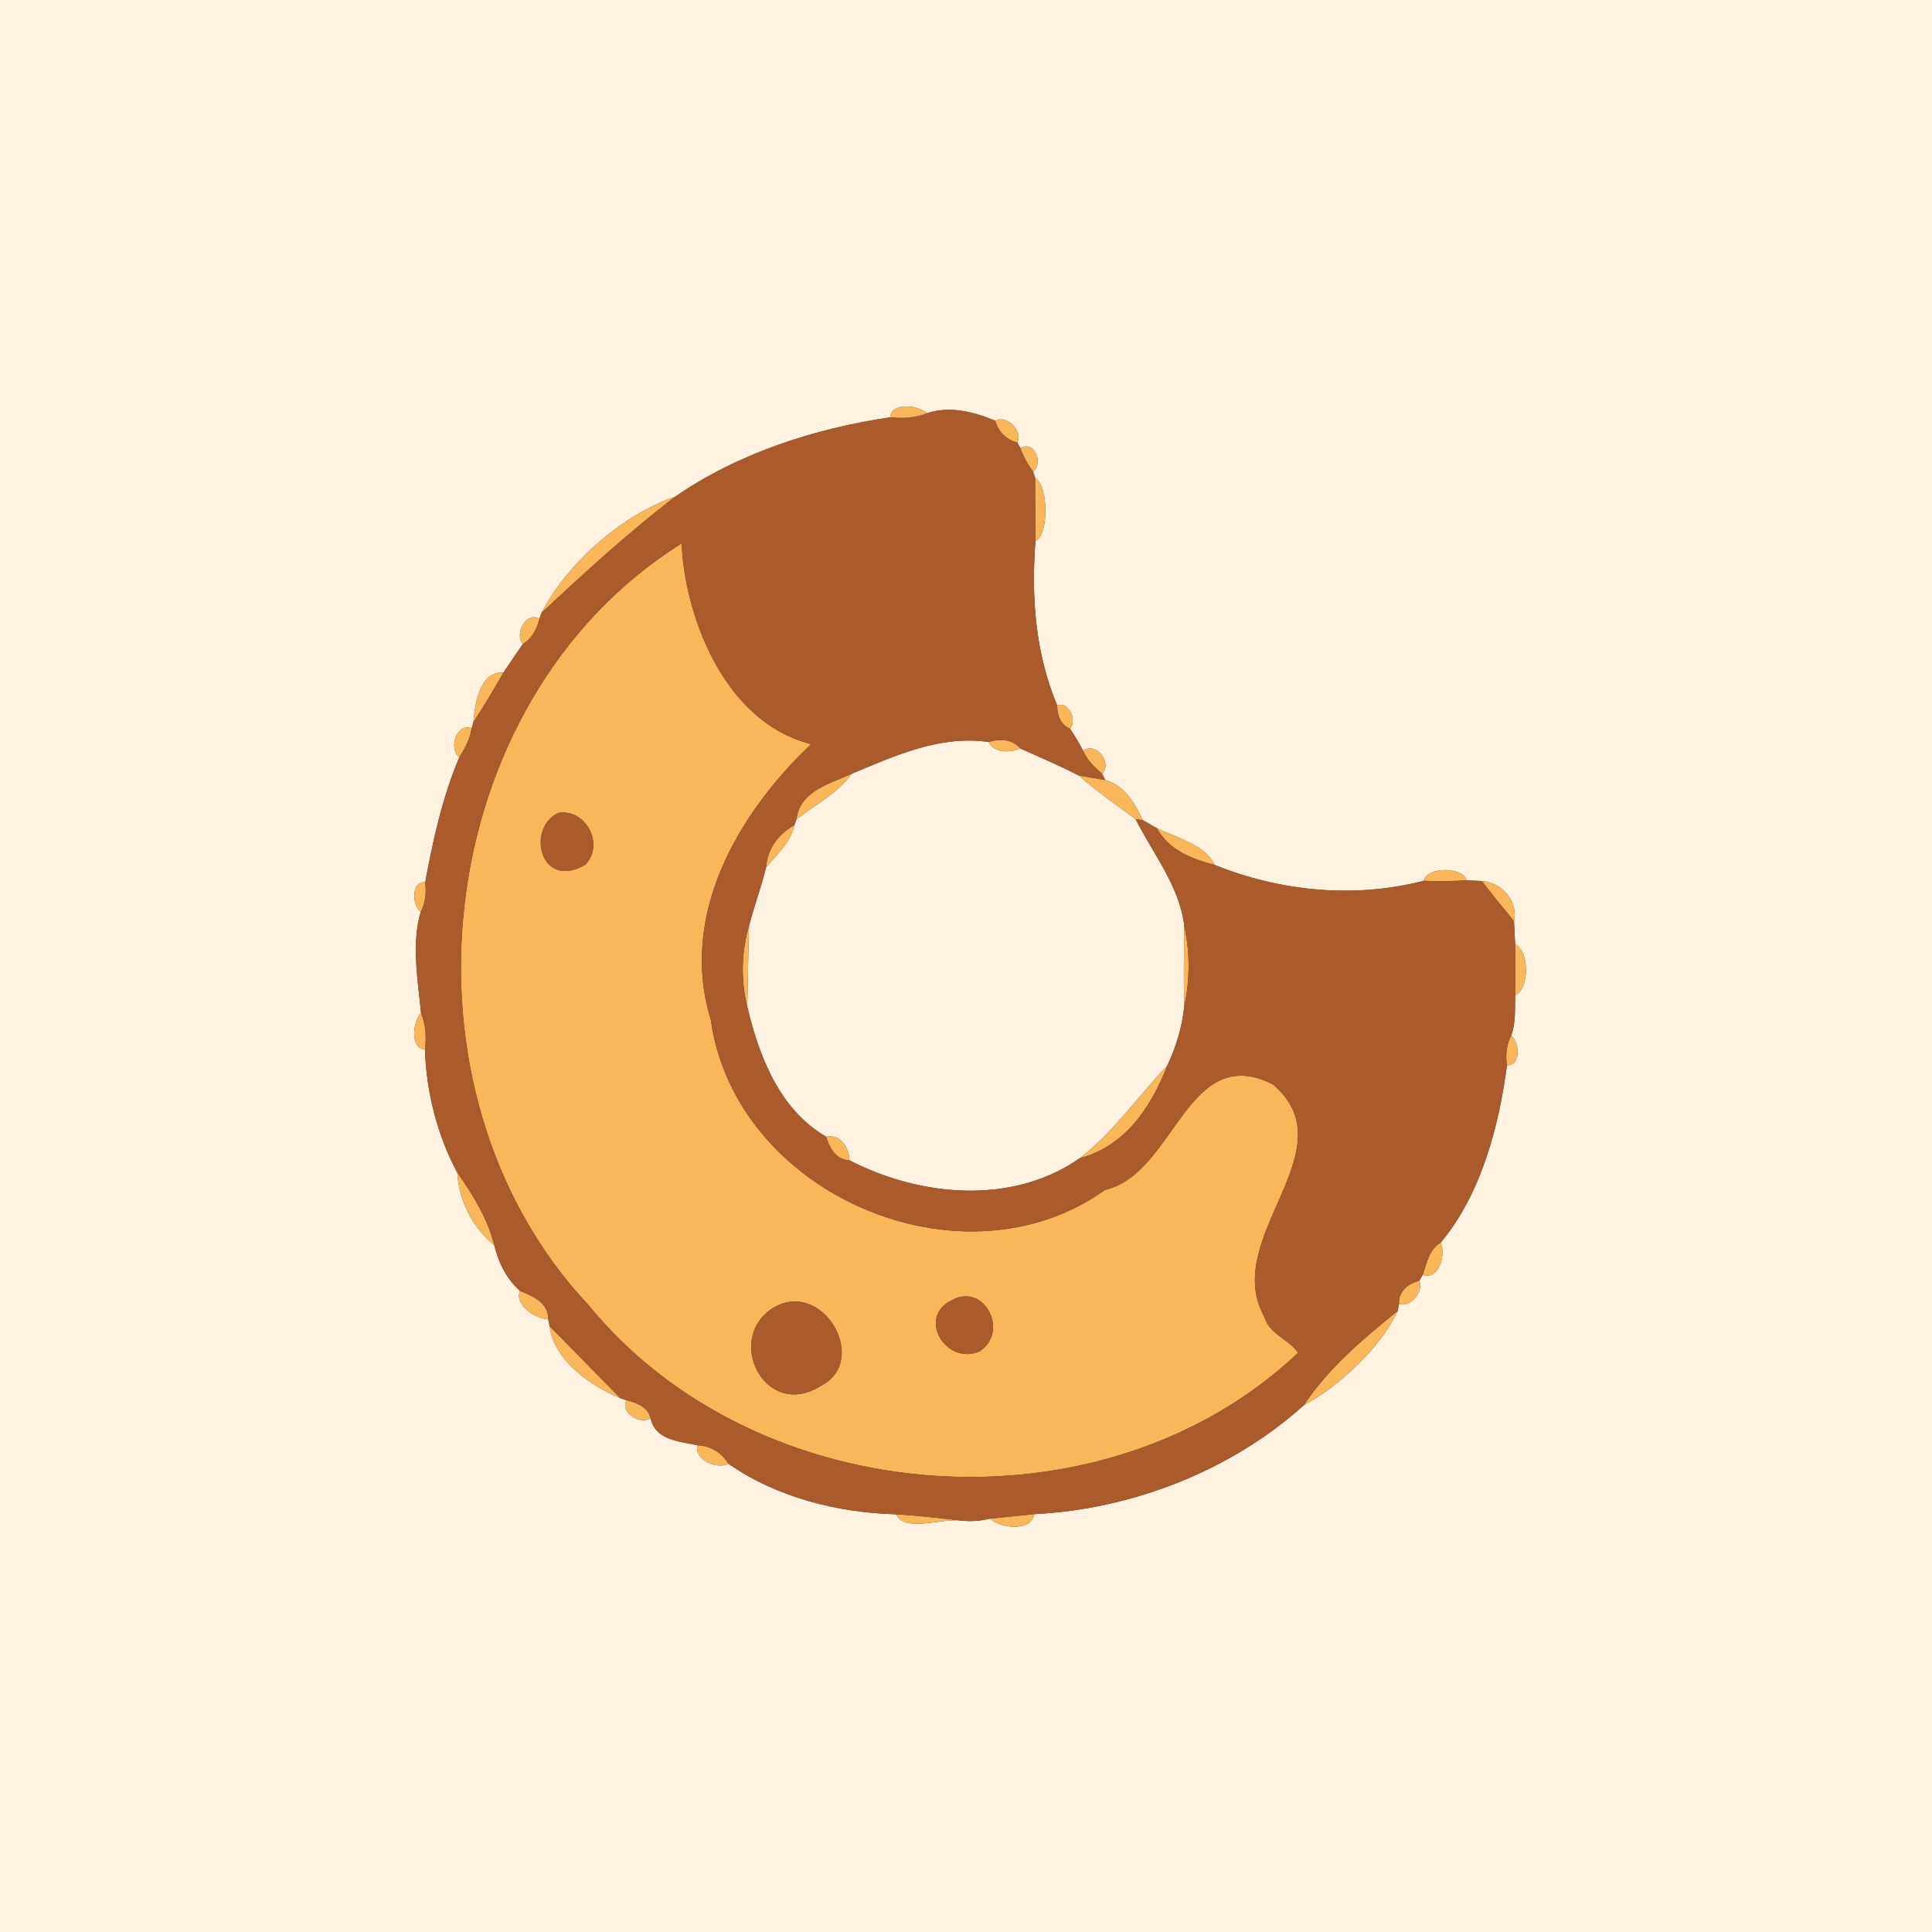 <?xml version="1.0" encoding="UTF-8" ?>
<!DOCTYPE svg PUBLIC "-//W3C//DTD SVG 1.1//EN" "http://www.w3.org/Graphics/SVG/1.1/DTD/svg11.dtd">
<svg width="250pt" height="250pt" viewBox="0 0 250 250" version="1.1" xmlns="http://www.w3.org/2000/svg">
<rect x="0" y="0" width="250" height="250" fill="#333333" stroke="none"/>
<g id="#fff2e1ff">
<path fill="#fff2e1" opacity="1.00" d=" M 0.00 0.00 L 250.00 0.00 L 250.00 250.00 L 0.00 250.00 L 0.00 0.00 M 115.18 54.00 C 105.40 55.46 95.53 58.63 87.35 64.28 C 80.30 66.68 73.26 73.09 70.08 79.29 L 69.81 80.07 C 68.06 79.05 66.52 82.08 67.67 83.33 C 66.82 84.56 65.96 85.79 65.14 87.04 C 62.10 86.79 61.44 91.08 61.26 93.43 L 61.03 94.24 C 59.04 93.50 58.02 96.84 59.43 98.01 C 57.25 103.14 56.03 108.73 55.02 114.17 C 53.17 114.00 53.32 117.15 54.44 117.99 C 53.23 122.16 54.07 126.84 54.48 131.05 C 53.42 132.18 53.01 135.66 54.99 135.82 C 55.16 141.29 56.59 146.93 59.18 151.75 C 59.37 155.36 61.16 158.86 63.96 161.13 C 64.50 163.37 65.54 165.49 67.29 167.04 C 66.52 168.91 69.39 170.68 70.94 170.70 L 71.13 171.62 C 71.60 175.97 76.48 179.38 80.26 180.92 L 81.07 181.19 C 80.17 182.83 82.90 184.39 84.19 183.52 C 84.79 186.37 87.90 186.50 90.24 187.02 C 89.81 188.88 92.78 190.21 94.25 189.40 C 100.54 193.78 108.37 195.74 115.97 195.95 C 116.94 198.32 121.78 196.47 124.25 196.75 C 125.55 196.91 126.83 196.83 128.10 196.51 C 129.45 197.79 133.52 198.22 133.80 195.93 C 146.43 195.31 159.29 190.33 168.72 181.83 C 173.19 179.46 178.65 174.40 180.87 169.63 L 181.03 168.73 C 182.47 169.27 184.29 167.10 183.64 165.74 L 184.09 164.97 C 186.23 165.72 187.12 162.26 186.42 160.80 C 191.65 154.55 193.96 145.75 195.00 137.84 C 196.83 137.99 196.66 134.85 195.54 134.01 C 196.17 132.35 196.01 130.53 196.06 128.79 C 197.92 127.96 197.92 123.03 196.06 122.20 C 196.02 121.45 195.95 119.95 195.91 119.20 C 196.50 116.58 194.29 114.17 191.75 114.00 C 191.26 113.98 190.28 113.94 189.79 113.92 C 189.28 112.14 184.66 112.11 184.22 113.98 C 175.29 116.29 165.69 115.36 157.17 111.92 C 156.07 109.40 152.18 108.34 149.71 107.18 C 149.25 106.92 148.34 106.39 147.88 106.13 C 146.85 103.93 145.52 101.65 143.02 100.94 L 142.61 100.11 C 144.00 98.68 141.80 95.95 140.15 97.13 C 139.64 96.15 139.07 95.20 138.46 94.29 C 139.43 93.28 138.29 90.67 136.80 91.29 C 133.98 84.54 133.42 77.27 133.99 70.02 C 135.73 69.22 135.71 62.89 133.94 61.82 L 133.68 61.00 C 135.09 59.92 133.81 56.93 132.04 57.99 L 131.63 57.26 C 132.42 55.78 130.25 53.60 128.79 54.45 C 126.07 53.29 122.86 52.49 119.96 53.47 C 118.82 52.42 115.33 52.01 115.18 54.00 Z" />
<path fill="#fff2e1" opacity="1.00" d=" M 110.24 100.11 C 115.85 97.78 121.62 95.10 127.92 96.01 C 128.77 97.52 130.65 97.38 132.05 96.87 C 134.58 97.99 137.13 99.08 139.59 100.35 C 141.90 102.41 144.47 104.15 146.95 106.00 C 149.21 110.51 152.60 114.60 153.24 119.76 C 153.21 123.25 153.14 126.75 153.24 130.24 C 152.97 132.90 152.18 135.48 151.05 137.89 C 147.17 141.95 144.14 146.46 139.71 149.88 C 130.99 155.98 119.05 154.86 109.93 150.15 C 109.84 148.47 108.83 146.73 106.90 147.09 C 100.89 143.61 98.20 136.68 96.70 130.26 C 96.76 126.77 96.84 123.31 96.92 119.83 C 97.57 117.27 98.50 114.80 99.13 112.24 C 100.54 110.57 102.31 109.00 102.79 106.77 L 103.06 106.02 C 105.50 104.11 108.37 102.68 110.24 100.11 Z" />
</g>
<g id="#f9b759ff">
<path fill="#f9b759" opacity="1.00" d=" M 115.18 54.00 C 115.33 52.01 118.82 52.42 119.96 53.47 C 118.44 54.09 116.79 54.18 115.18 54.00 Z" />
<path fill="#f9b759" opacity="1.00" d=" M 128.79 54.45 C 130.25 53.60 132.42 55.78 131.63 57.26 C 130.22 56.91 129.15 55.85 128.79 54.45 Z" />
<path fill="#f9b759" opacity="1.00" d=" M 132.04 57.99 C 133.81 56.93 135.09 59.92 133.68 61.00 C 132.97 60.09 132.43 59.07 132.04 57.99 Z" />
<path fill="#f9b759" opacity="1.00" d=" M 133.94 61.82 C 135.71 62.89 135.73 69.22 133.99 70.02 C 133.96 67.28 133.94 64.55 133.94 61.82 Z" />
<path fill="#f9b759" opacity="1.00" d=" M 70.08 79.29 C 73.26 73.09 80.30 66.68 87.35 64.28 C 81.27 68.95 75.70 74.05 70.08 79.29 Z" />
<path fill="#f9b759" opacity="1.00" d=" M 88.21 70.31 C 88.53 79.06 93.35 93.35 104.96 96.29 C 95.46 105.29 87.82 118.47 91.98 131.95 C 95.10 154.52 124.48 167.21 143.00 153.97 C 152.09 151.86 153.56 134.72 164.70 140.31 C 174.71 148.79 157.90 160.10 163.59 170.37 C 164.22 172.62 166.77 173.29 167.98 175.05 C 142.79 198.87 98.08 195.72 76.13 168.86 C 49.99 140.98 55.61 90.73 88.21 70.31 M 72.26 105.19 C 68.05 107.13 69.88 115.29 75.75 111.89 C 78.29 109.20 75.74 104.60 72.26 105.19 M 123.26 168.20 C 118.52 170.37 122.44 176.78 126.76 174.86 C 130.63 172.33 127.42 166.01 123.26 168.20 M 100.27 169.11 C 93.54 172.99 98.95 183.98 106.28 179.30 C 112.50 176.05 106.60 165.65 100.27 169.11 Z" />
<path fill="#f9b759" opacity="1.00" d=" M 67.67 83.33 C 66.52 82.08 68.06 79.05 69.81 80.07 C 69.49 81.37 68.85 82.61 67.67 83.33 Z" />
<path fill="#f9b759" opacity="1.00" d=" M 61.26 93.43 C 61.44 91.08 62.10 86.79 65.14 87.04 C 63.90 89.20 62.64 91.36 61.26 93.43 Z" />
<path fill="#f9b759" opacity="1.00" d=" M 136.80 91.29 C 138.29 90.67 139.43 93.28 138.46 94.29 C 137.22 93.79 136.79 92.53 136.80 91.29 Z" />
<path fill="#f9b759" opacity="1.00" d=" M 59.43 98.01 C 58.02 96.84 59.04 93.50 61.03 94.24 C 60.84 95.62 60.15 96.84 59.43 98.01 Z" />
<path fill="#f9b759" opacity="1.00" d=" M 127.92 96.01 C 129.35 95.56 131.02 95.63 132.05 96.87 C 130.65 97.38 128.77 97.52 127.92 96.01 Z" />
<path fill="#f9b759" opacity="1.00" d=" M 140.15 97.13 C 141.80 95.95 144.00 98.68 142.61 100.11 C 141.60 99.28 140.66 98.35 140.15 97.13 Z" />
<path fill="#f9b759" opacity="1.00" d=" M 103.06 106.02 C 103.49 102.34 107.40 101.42 110.24 100.11 C 108.37 102.68 105.50 104.11 103.06 106.02 Z" />
<path fill="#f9b759" opacity="1.00" d=" M 139.59 100.35 C 140.73 100.55 141.88 100.75 143.02 100.94 C 145.52 101.65 146.85 103.93 147.88 106.13 L 146.95 106.00 C 144.47 104.15 141.90 102.41 139.59 100.35 Z" />
<path fill="#f9b759" opacity="1.00" d=" M 99.13 112.24 C 99.29 109.79 100.73 107.95 102.79 106.77 C 102.31 109.00 100.54 110.57 99.13 112.24 Z" />
<path fill="#f9b759" opacity="1.00" d=" M 149.71 107.18 C 152.18 108.34 156.07 109.40 157.17 111.92 C 154.23 111.17 151.24 109.99 149.71 107.18 Z" />
<path fill="#f9b759" opacity="1.00" d=" M 184.22 113.98 C 184.66 112.11 189.28 112.14 189.79 113.92 C 187.93 114.03 186.08 114.03 184.22 113.98 Z" />
<path fill="#f9b759" opacity="1.00" d=" M 54.44 117.99 C 53.32 117.15 53.17 114.00 55.02 114.17 C 55.19 115.47 55.07 116.81 54.44 117.99 Z" />
<path fill="#f9b759" opacity="1.00" d=" M 191.75 114.00 C 194.29 114.17 196.50 116.58 195.91 119.20 C 194.50 117.48 193.09 115.77 191.75 114.00 Z" />
<path fill="#f9b759" opacity="1.00" d=" M 96.70 130.26 C 95.85 126.76 95.92 123.28 96.92 119.83 C 96.84 123.31 96.76 126.77 96.70 130.26 Z" />
<path fill="#f9b759" opacity="1.00" d=" M 153.24 119.76 C 153.99 123.25 153.99 126.75 153.24 130.24 C 153.14 126.75 153.21 123.25 153.24 119.76 Z" />
<path fill="#f9b759" opacity="1.00" d=" M 196.06 122.20 C 197.92 123.03 197.92 127.96 196.06 128.79 C 196.06 127.14 196.06 123.85 196.06 122.20 Z" />
<path fill="#f9b759" opacity="1.00" d=" M 54.48 131.05 C 55.09 132.57 55.20 134.21 54.99 135.82 C 53.01 135.66 53.42 132.18 54.48 131.05 Z" />
<path fill="#f9b759" opacity="1.00" d=" M 195.00 137.84 C 194.79 136.54 194.93 135.19 195.54 134.01 C 196.66 134.85 196.83 137.99 195.00 137.84 Z" />
<path fill="#f9b759" opacity="1.00" d=" M 139.71 149.88 C 144.14 146.46 147.17 141.95 151.05 137.89 C 148.94 143.27 145.62 148.31 139.71 149.88 Z" />
<path fill="#f9b759" opacity="1.00" d=" M 106.90 147.09 C 108.83 146.73 109.84 148.47 109.93 150.15 C 108.18 150.10 107.35 148.56 106.90 147.09 Z" />
<path fill="#f9b759" opacity="1.00" d=" M 59.18 151.75 C 61.21 154.62 63.10 157.69 63.96 161.13 C 61.16 158.86 59.37 155.36 59.18 151.75 Z" />
<path fill="#f9b759" opacity="1.00" d=" M 184.09 164.97 C 184.62 163.46 184.92 161.67 186.42 160.80 C 187.12 162.26 186.23 165.72 184.09 164.97 Z" />
<path fill="#f9b759" opacity="1.00" d=" M 181.03 168.73 C 180.92 167.14 182.21 166.08 183.64 165.74 C 184.29 167.10 182.47 169.27 181.03 168.73 Z" />
<path fill="#f9b759" opacity="1.00" d=" M 67.29 167.04 C 68.94 167.72 70.99 168.57 70.94 170.70 C 69.39 170.68 66.52 168.91 67.29 167.04 Z" />
<path fill="#f9b759" opacity="1.00" d=" M 168.72 181.83 C 171.91 177.00 176.40 173.23 180.87 169.63 C 178.65 174.40 173.19 179.46 168.72 181.83 Z" />
<path fill="#f9b759" opacity="1.00" d=" M 71.13 171.62 C 74.17 174.72 77.23 177.80 80.26 180.92 C 76.48 179.38 71.60 175.97 71.13 171.62 Z" />
<path fill="#f9b759" opacity="1.00" d=" M 81.07 181.19 C 82.38 181.52 83.84 182.05 84.19 183.52 C 82.90 184.39 80.17 182.83 81.07 181.19 Z" />
<path fill="#f9b759" opacity="1.00" d=" M 90.24 187.02 C 91.90 187.06 93.41 187.97 94.25 189.40 C 92.78 190.21 89.81 188.88 90.24 187.02 Z" />
<path fill="#f9b759" opacity="1.00" d=" M 115.97 195.95 C 118.75 196.11 121.49 196.44 124.25 196.75 C 121.78 196.47 116.94 198.32 115.97 195.95 Z" />
<path fill="#f9b759" opacity="1.00" d=" M 128.10 196.51 C 129.53 196.36 132.37 196.07 133.80 195.93 C 133.52 198.22 129.45 197.79 128.10 196.51 Z" />
</g>
<g id="#aa5a2bff">
<path fill="#aa5a2b" opacity="1.00" d=" M 119.96 53.47 C 122.86 52.49 126.07 53.29 128.79 54.45 C 129.15 55.85 130.22 56.91 131.63 57.26 L 132.04 57.99 C 132.43 59.07 132.97 60.09 133.68 61.00 L 133.94 61.82 C 133.94 64.55 133.96 67.28 133.99 70.02 C 133.42 77.27 133.98 84.54 136.80 91.29 C 136.79 92.53 137.22 93.79 138.46 94.29 C 139.07 95.20 139.64 96.15 140.15 97.13 C 140.66 98.35 141.60 99.28 142.61 100.11 L 143.02 100.94 C 141.88 100.75 140.73 100.55 139.59 100.35 C 137.13 99.08 134.58 97.99 132.05 96.87 C 131.02 95.63 129.35 95.56 127.92 96.01 C 121.62 95.10 115.85 97.78 110.24 100.11 C 107.40 101.42 103.49 102.34 103.06 106.02 L 102.79 106.77 C 100.73 107.95 99.29 109.79 99.13 112.24 C 98.50 114.80 97.57 117.27 96.92 119.83 C 95.92 123.28 95.85 126.76 96.70 130.26 C 98.20 136.68 100.89 143.61 106.90 147.09 C 107.35 148.56 108.18 150.10 109.93 150.15 C 119.05 154.86 130.99 155.98 139.71 149.88 C 145.62 148.31 148.94 143.27 151.05 137.89 C 152.18 135.48 152.97 132.90 153.24 130.24 C 153.99 126.75 153.99 123.25 153.24 119.76 C 152.60 114.60 149.21 110.51 146.95 106.00 L 147.88 106.13 C 148.34 106.39 149.25 106.92 149.71 107.18 C 151.24 109.99 154.23 111.17 157.17 111.92 C 165.69 115.36 175.29 116.29 184.22 113.98 C 186.08 114.03 187.93 114.03 189.79 113.92 C 190.28 113.94 191.26 113.98 191.75 114.00 C 193.09 115.77 194.50 117.48 195.91 119.20 C 195.95 119.95 196.02 121.45 196.06 122.20 C 196.06 123.85 196.06 127.14 196.06 128.79 C 196.01 130.53 196.17 132.35 195.54 134.01 C 194.93 135.19 194.79 136.54 195.00 137.84 C 193.96 145.75 191.65 154.55 186.42 160.80 C 184.92 161.67 184.62 163.46 184.09 164.97 L 183.64 165.74 C 182.21 166.08 180.92 167.14 181.03 168.73 L 180.87 169.63 C 176.40 173.23 171.91 177.00 168.72 181.83 C 159.29 190.33 146.43 195.31 133.80 195.93 C 132.37 196.07 129.53 196.36 128.10 196.51 C 126.83 196.83 125.55 196.91 124.25 196.75 C 121.49 196.44 118.75 196.11 115.97 195.95 C 108.37 195.74 100.54 193.78 94.25 189.40 C 93.41 187.97 91.90 187.06 90.24 187.02 C 87.90 186.50 84.79 186.37 84.19 183.52 C 83.84 182.05 82.38 181.52 81.07 181.19 L 80.26 180.92 C 77.23 177.80 74.17 174.72 71.13 171.62 L 70.94 170.70 C 70.99 168.57 68.94 167.72 67.29 167.04 C 65.54 165.49 64.50 163.37 63.96 161.13 C 63.10 157.69 61.21 154.62 59.18 151.75 C 56.59 146.93 55.16 141.29 54.99 135.82 C 55.20 134.21 55.09 132.57 54.48 131.05 C 54.07 126.84 53.23 122.16 54.44 117.99 C 55.07 116.81 55.19 115.47 55.02 114.17 C 56.03 108.73 57.25 103.14 59.43 98.01 C 60.15 96.84 60.84 95.62 61.03 94.24 L 61.26 93.43 C 62.64 91.36 63.90 89.20 65.14 87.04 C 65.96 85.79 66.82 84.56 67.67 83.33 C 68.85 82.61 69.49 81.37 69.81 80.07 L 70.08 79.29 C 75.70 74.05 81.27 68.95 87.35 64.28 C 95.53 58.63 105.40 55.46 115.18 54.00 C 116.79 54.18 118.44 54.09 119.96 53.47 M 88.21 70.31 C 55.61 90.73 49.99 140.98 76.13 168.86 C 98.08 195.72 142.79 198.87 167.98 175.05 C 166.77 173.29 164.22 172.62 163.59 170.37 C 157.90 160.10 174.71 148.79 164.70 140.31 C 153.56 134.72 152.09 151.86 143.00 153.97 C 124.48 167.21 95.10 154.52 91.98 131.95 C 87.82 118.47 95.46 105.29 104.96 96.29 C 93.35 93.35 88.53 79.06 88.21 70.31 Z" />
<path fill="#aa5a2b" opacity="1.00" d=" M 72.26 105.19 C 75.74 104.60 78.29 109.20 75.75 111.89 C 69.88 115.29 68.05 107.13 72.26 105.19 Z" />
<path fill="#aa5a2b" opacity="1.00" d=" M 123.26 168.20 C 127.42 166.01 130.63 172.33 126.76 174.86 C 122.44 176.78 118.52 170.37 123.26 168.20 Z" />
<path fill="#aa5a2b" opacity="1.00" d=" M 100.27 169.11 C 106.60 165.65 112.50 176.05 106.28 179.30 C 98.95 183.98 93.54 172.99 100.27 169.11 Z" />
</g>
</svg>
